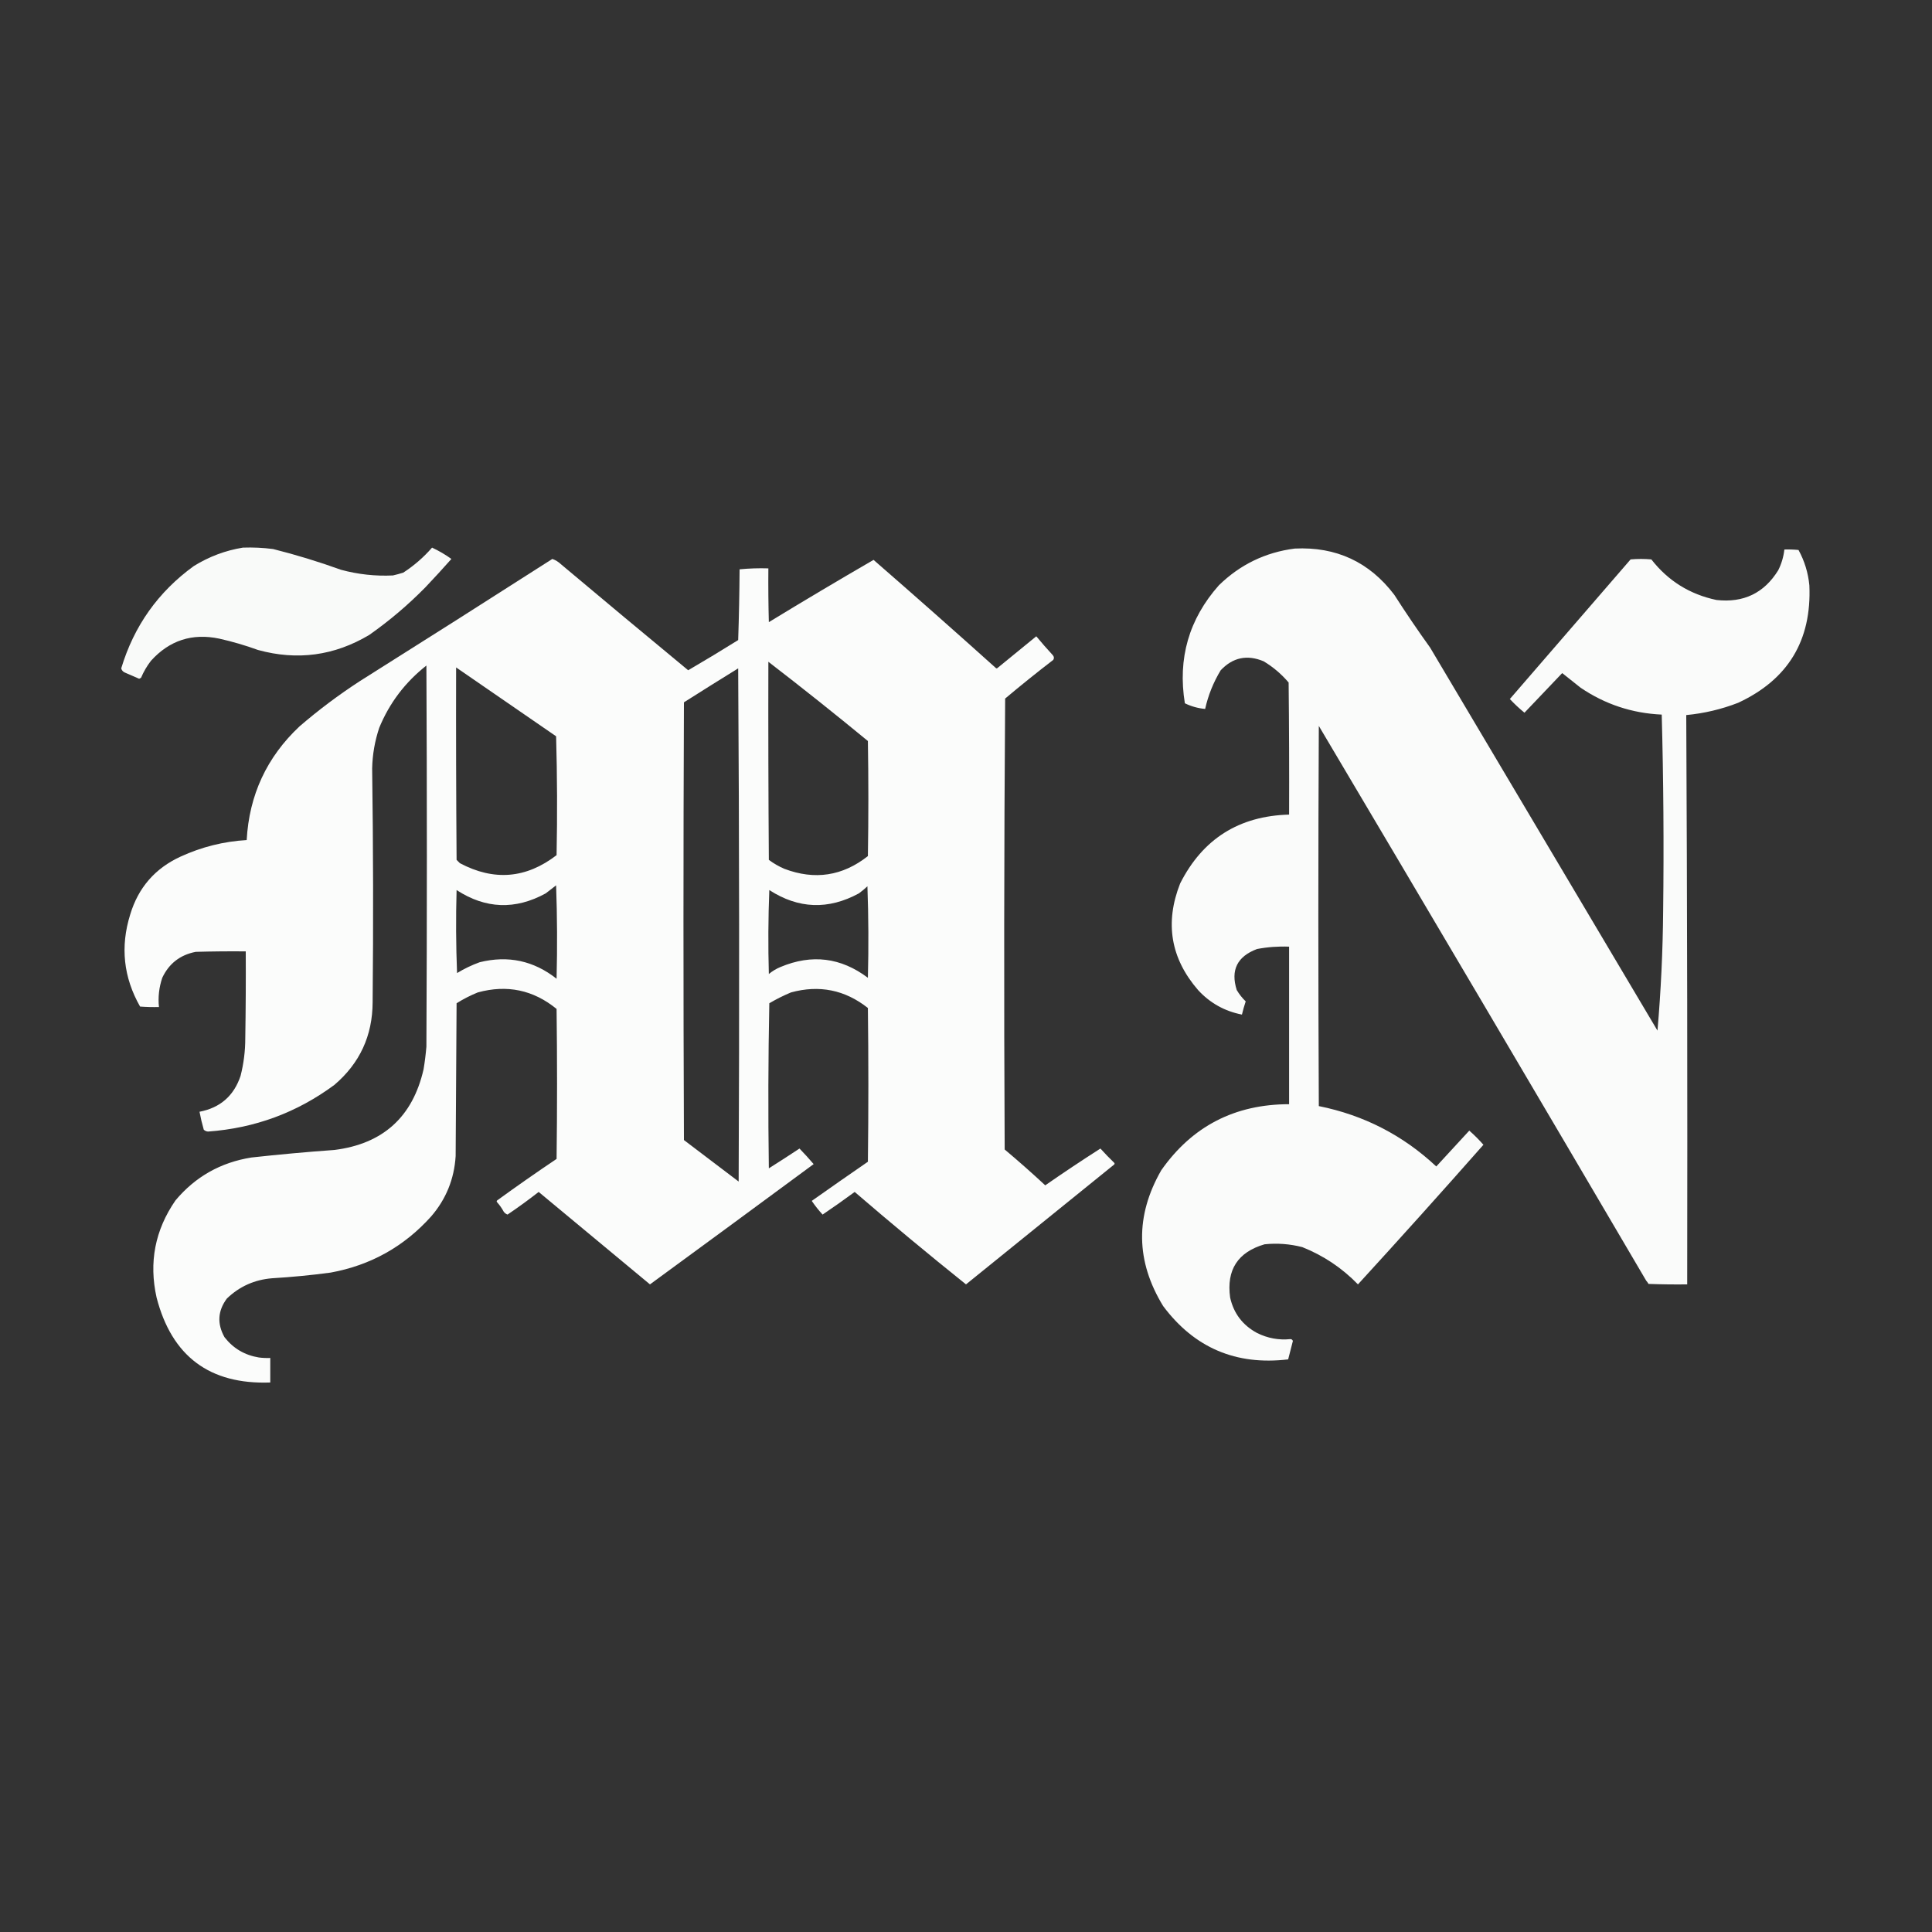 <?xml version="1.0" encoding="UTF-8"?>
<!DOCTYPE svg PUBLIC "-//W3C//DTD SVG 1.1//EN" "http://www.w3.org/Graphics/SVG/1.1/DTD/svg11.dtd">
<svg xmlns="http://www.w3.org/2000/svg" version="1.1" width="2048px" height="2048px" style="shape-rendering:geometricPrecision; text-rendering:geometricPrecision; image-rendering:optimizeQuality; fill-rule:evenodd; clip-rule:evenodd" xmlns:xlink="http://www.w3.org/1999/xlink">
<rect width="100%" height="100%" fill="#333333" stroke="none"/>
<g><path style="opacity:0.973" fill="#fefffe" d="M 257.5,580.5 C 268.222,580.125 278.889,580.625 289.5,582C 313.873,588.124 337.873,595.458 361.5,604C 379.53,608.879 397.863,610.879 416.5,610C 420.211,609.156 423.877,608.156 427.5,607C 438.925,599.572 449.092,590.739 458,580.5C 465.247,583.871 472.081,587.871 478.5,592.5C 469.518,602.65 460.351,612.65 451,622.5C 432.685,641.15 412.852,657.984 391.5,673C 354.483,695.114 315.149,700.447 273.5,689C 260.08,684.122 246.414,680.122 232.5,677C 203.779,670.951 179.612,678.785 160,700.5C 155.743,706.008 152.243,712.008 149.5,718.5C 148.833,718.833 148.167,719.167 147.5,719.5C 142.505,717.336 137.505,715.17 132.5,713C 130.387,712.128 129.054,710.628 128.5,708.5C 142.039,663.539 167.706,627.373 205.5,600C 221.629,590.016 238.962,583.516 257.5,580.5 Z"/></g>
<g><path style="opacity:0.979" fill="#fefffe" d="M 1372.5,581.5 C 1416.4,579.373 1451.57,595.706 1478,630.5C 1490.17,649.513 1502.84,668.179 1516,686.5C 1596.33,821.833 1676.67,957.167 1757,1092.5C 1760.65,1050.28 1762.65,1007.95 1763,965.5C 1763.86,896.155 1763.36,826.822 1761.5,757.5C 1730.06,756.077 1701.4,746.577 1675.5,729C 1669,723.833 1662.5,718.667 1656,713.5C 1642.62,727.548 1629.28,741.548 1616,755.5C 1610.54,751.046 1605.38,746.213 1600.5,741C 1643.14,691.692 1685.8,642.359 1728.5,593C 1735.83,592.333 1743.17,592.333 1750.5,593C 1768.18,615.684 1791.18,630.017 1819.5,636C 1848.18,639.24 1870.01,628.74 1885,604.5C 1888.49,597.544 1890.65,590.211 1891.5,582.5C 1896.51,582.334 1901.51,582.501 1906.5,583C 1912.88,594.653 1916.71,607.153 1918,620.5C 1920.55,678.916 1895.38,720.416 1842.5,745C 1824.78,751.878 1806.44,756.212 1787.5,758C 1788.5,959.097 1788.83,1160.26 1788.5,1361.5C 1774.83,1361.67 1761.16,1361.5 1747.5,1361C 1746.79,1359.75 1745.96,1358.58 1745,1357.5C 1629.8,1161.28 1514.13,965.28 1398,769.5C 1397.33,903.833 1397.33,1038.17 1398,1172.5C 1445.74,1182.12 1487.24,1203.45 1522.5,1236.5C 1534.18,1223.79 1545.84,1211.13 1557.5,1198.5C 1562.83,1203.17 1567.83,1208.17 1572.5,1213.5C 1528.63,1263.25 1484.29,1312.58 1439.5,1361.5C 1422.63,1344.13 1402.96,1330.96 1380.5,1322C 1367.25,1318.61 1353.92,1317.61 1340.5,1319C 1312.1,1327.3 1299.93,1346.13 1304,1375.5C 1307.77,1392.28 1317.27,1404.78 1332.5,1413C 1343.75,1418.61 1355.59,1420.78 1368,1419.5C 1369.28,1419.61 1370.11,1420.28 1370.5,1421.5C 1368.89,1428.04 1367.23,1434.54 1365.5,1441C 1310.25,1447.6 1266.08,1428.77 1233,1384.5C 1203.89,1336.93 1203.22,1288.93 1231,1240.5C 1263.74,1193.88 1308.91,1170.54 1366.5,1170.5C 1366.5,1114.83 1366.5,1059.17 1366.5,1003.5C 1355.06,1003.03 1343.72,1003.87 1332.5,1006C 1311.48,1013.88 1304.31,1028.38 1311,1049.5C 1313.69,1054.01 1316.86,1058.01 1320.5,1061.5C 1318.96,1066.13 1317.62,1070.79 1316.5,1075.5C 1298.15,1071.91 1282.65,1063.24 1270,1049.5C 1240.91,1015.87 1234.58,978.199 1251,936.5C 1274.87,889.3 1313.37,864.966 1366.5,863.5C 1366.67,816.832 1366.5,770.165 1366,723.5C 1358.34,714.499 1349.51,706.999 1339.5,701C 1322.04,693.694 1306.87,696.86 1294,710.5C 1286.24,723.299 1280.74,736.966 1277.5,751.5C 1269.91,750.811 1262.74,748.811 1256,745.5C 1248.29,697.975 1260.29,656.308 1292,620.5C 1314.52,598.488 1341.36,585.488 1372.5,581.5 Z"/></g>
<g><path style="opacity:0.981" fill="#fefffe" d="M 585.5,592.5 C 588.861,593.684 591.861,595.517 594.5,598C 639.354,635.688 684.354,673.188 729.5,710.5C 747.333,700.085 764.999,689.418 782.5,678.5C 783.333,653.507 783.833,628.507 784,603.5C 794.084,602.514 804.251,602.181 814.5,602.5C 814.333,621.503 814.5,640.503 815,659.5C 851.749,637.086 888.749,615.086 926,593.5C 969.503,631.339 1012.67,669.506 1055.5,708C 1056.17,708.667 1056.83,708.667 1057.5,708C 1071.17,696.833 1084.83,685.667 1098.5,674.5C 1104.12,681.289 1109.95,687.956 1116,694.5C 1117.4,696.146 1117.57,697.813 1116.5,699.5C 1099.21,712.787 1082.21,726.454 1065.5,740.5C 1064.33,899.832 1064.17,1059.17 1065,1218.5C 1079.63,1230.79 1093.96,1243.46 1108,1256.5C 1127.24,1243.13 1146.74,1230.13 1166.5,1217.5C 1171.12,1222.63 1175.96,1227.63 1181,1232.5C 1181.67,1233.17 1181.67,1233.83 1181,1234.5C 1128.66,1276.85 1076.32,1319.18 1024,1361.5C 984.131,1329.55 944.798,1296.89 906,1263.5C 894.825,1271.75 883.492,1279.75 872,1287.5C 867.814,1282.97 863.981,1278.14 860.5,1273C 880.246,1259.04 900.079,1245.21 920,1231.5C 920.667,1177.17 920.667,1122.83 920,1068.5C 895.702,1049.31 868.535,1043.81 838.5,1052C 830.554,1055.31 822.888,1059.14 815.5,1063.5C 814.333,1121.83 814.167,1180.16 815,1238.5C 825.918,1231.62 836.752,1224.62 847.5,1217.5C 852.656,1222.82 857.656,1228.32 862.5,1234C 804.738,1276.63 746.905,1319.13 689,1361.5C 649.653,1328.82 610.32,1296.15 571,1263.5C 560.269,1271.9 549.269,1279.9 538,1287.5C 536.395,1286.9 535.062,1285.9 534,1284.5C 532.056,1280.89 529.723,1277.56 527,1274.5C 526.333,1273.83 526.333,1273.17 527,1272.5C 547.724,1257.44 568.724,1242.78 590,1228.5C 590.667,1175.5 590.667,1122.5 590,1069.5C 565.305,1049.36 537.471,1043.53 506.5,1052C 498.641,1055.18 491.141,1059.01 484,1063.5C 483.667,1117.5 483.333,1171.5 483,1225.5C 481.493,1249.83 472.827,1271.17 457,1289.5C 428.358,1321.41 392.858,1341.24 350.5,1349C 329.913,1351.76 309.246,1353.76 288.5,1355C 269.849,1356.5 253.849,1363.66 240.5,1376.5C 230.806,1389.53 229.972,1403.19 238,1417.5C 247.267,1429.39 259.434,1436.56 274.5,1439C 278.486,1439.5 282.486,1439.67 286.5,1439.5C 286.5,1448.17 286.5,1456.83 286.5,1465.5C 222.301,1467.81 182.135,1437.81 166,1375.5C 157.654,1338.23 164.321,1303.9 186,1272.5C 207.02,1247.4 233.853,1232.23 266.5,1227C 295.787,1223.78 325.12,1221.11 354.5,1219C 405.971,1212.53 437.471,1184.03 449,1133.5C 450.328,1125.54 451.328,1117.54 452,1109.5C 452.667,974.833 452.667,840.167 452,705.5C 429.506,723.187 412.839,745.187 402,771.5C 397.342,785.45 394.842,799.783 394.5,814.5C 395.653,897.157 395.82,979.824 395,1062.5C 394.864,1097.93 381.364,1127.1 354.5,1150C 314.786,1179.41 270.119,1195.91 220.5,1199.5C 218.68,1199.35 217.18,1198.68 216,1197.5C 214.184,1191.22 212.684,1184.89 211.5,1178.5C 233.418,1174.3 247.918,1161.63 255,1140.5C 258.346,1127.39 260.013,1114.05 260,1100.5C 260.5,1069.84 260.667,1039.17 260.5,1008.5C 242.83,1008.33 225.164,1008.5 207.5,1009C 190.986,1012.19 179.153,1021.35 172,1036.5C 168.58,1046.72 167.413,1057.05 168.5,1067.5C 161.825,1067.67 155.158,1067.5 148.5,1067C 130.88,1036.07 127.38,1003.57 138,969.5C 146.576,940.925 164.41,920.425 191.5,908C 213.727,897.794 237.06,891.961 261.5,890.5C 264.127,842.752 282.794,802.585 317.5,770C 337.76,752.54 359.093,736.54 381.5,722C 449.734,679.059 517.734,635.892 585.5,592.5 Z M 814.5,701.5 C 850.061,728.882 885.228,756.882 920,785.5C 920.667,826.167 920.667,866.833 920,907.5C 893.137,928.669 863.637,933.169 831.5,921C 825.592,918.465 820.092,915.298 815,911.5C 814.5,841.501 814.333,771.501 814.5,701.5 Z M 483.5,707.5 C 518.815,731.808 554.149,756.141 589.5,780.5C 590.667,822.496 590.833,864.496 590,906.5C 557.75,931.311 523.583,934.144 487.5,915C 486.333,913.833 485.167,912.667 484,911.5C 483.5,843.501 483.333,775.501 483.5,707.5 Z M 782.5,708.5 C 783.666,889.666 783.833,1071 783,1252.5C 763.667,1237.83 744.333,1223.17 725,1208.5C 724.333,1053.83 724.333,899.167 725,744.5C 744.147,732.35 763.313,720.35 782.5,708.5 Z M 589.5,938.5 C 590.664,971.331 590.831,1004.33 590,1037.5C 565.761,1018.38 538.595,1012.55 508.5,1020C 500.104,1023.03 492.104,1026.86 484.5,1031.5C 483.333,1002.17 483.167,972.839 484,943.5C 514.744,963.504 546.244,964.671 578.5,947C 582.235,944.147 585.902,941.313 589.5,938.5 Z M 919.5,939.5 C 920.664,971.664 920.831,1004 920,1036.5C 891.432,1014.99 860.598,1011.16 827.5,1025C 822.919,1026.87 818.752,1029.37 815,1032.5C 814.167,1002.83 814.333,973.161 815.5,943.5C 846.346,963.465 878.012,964.632 910.5,947C 913.69,944.636 916.69,942.136 919.5,939.5 Z"/></g>
</svg>
